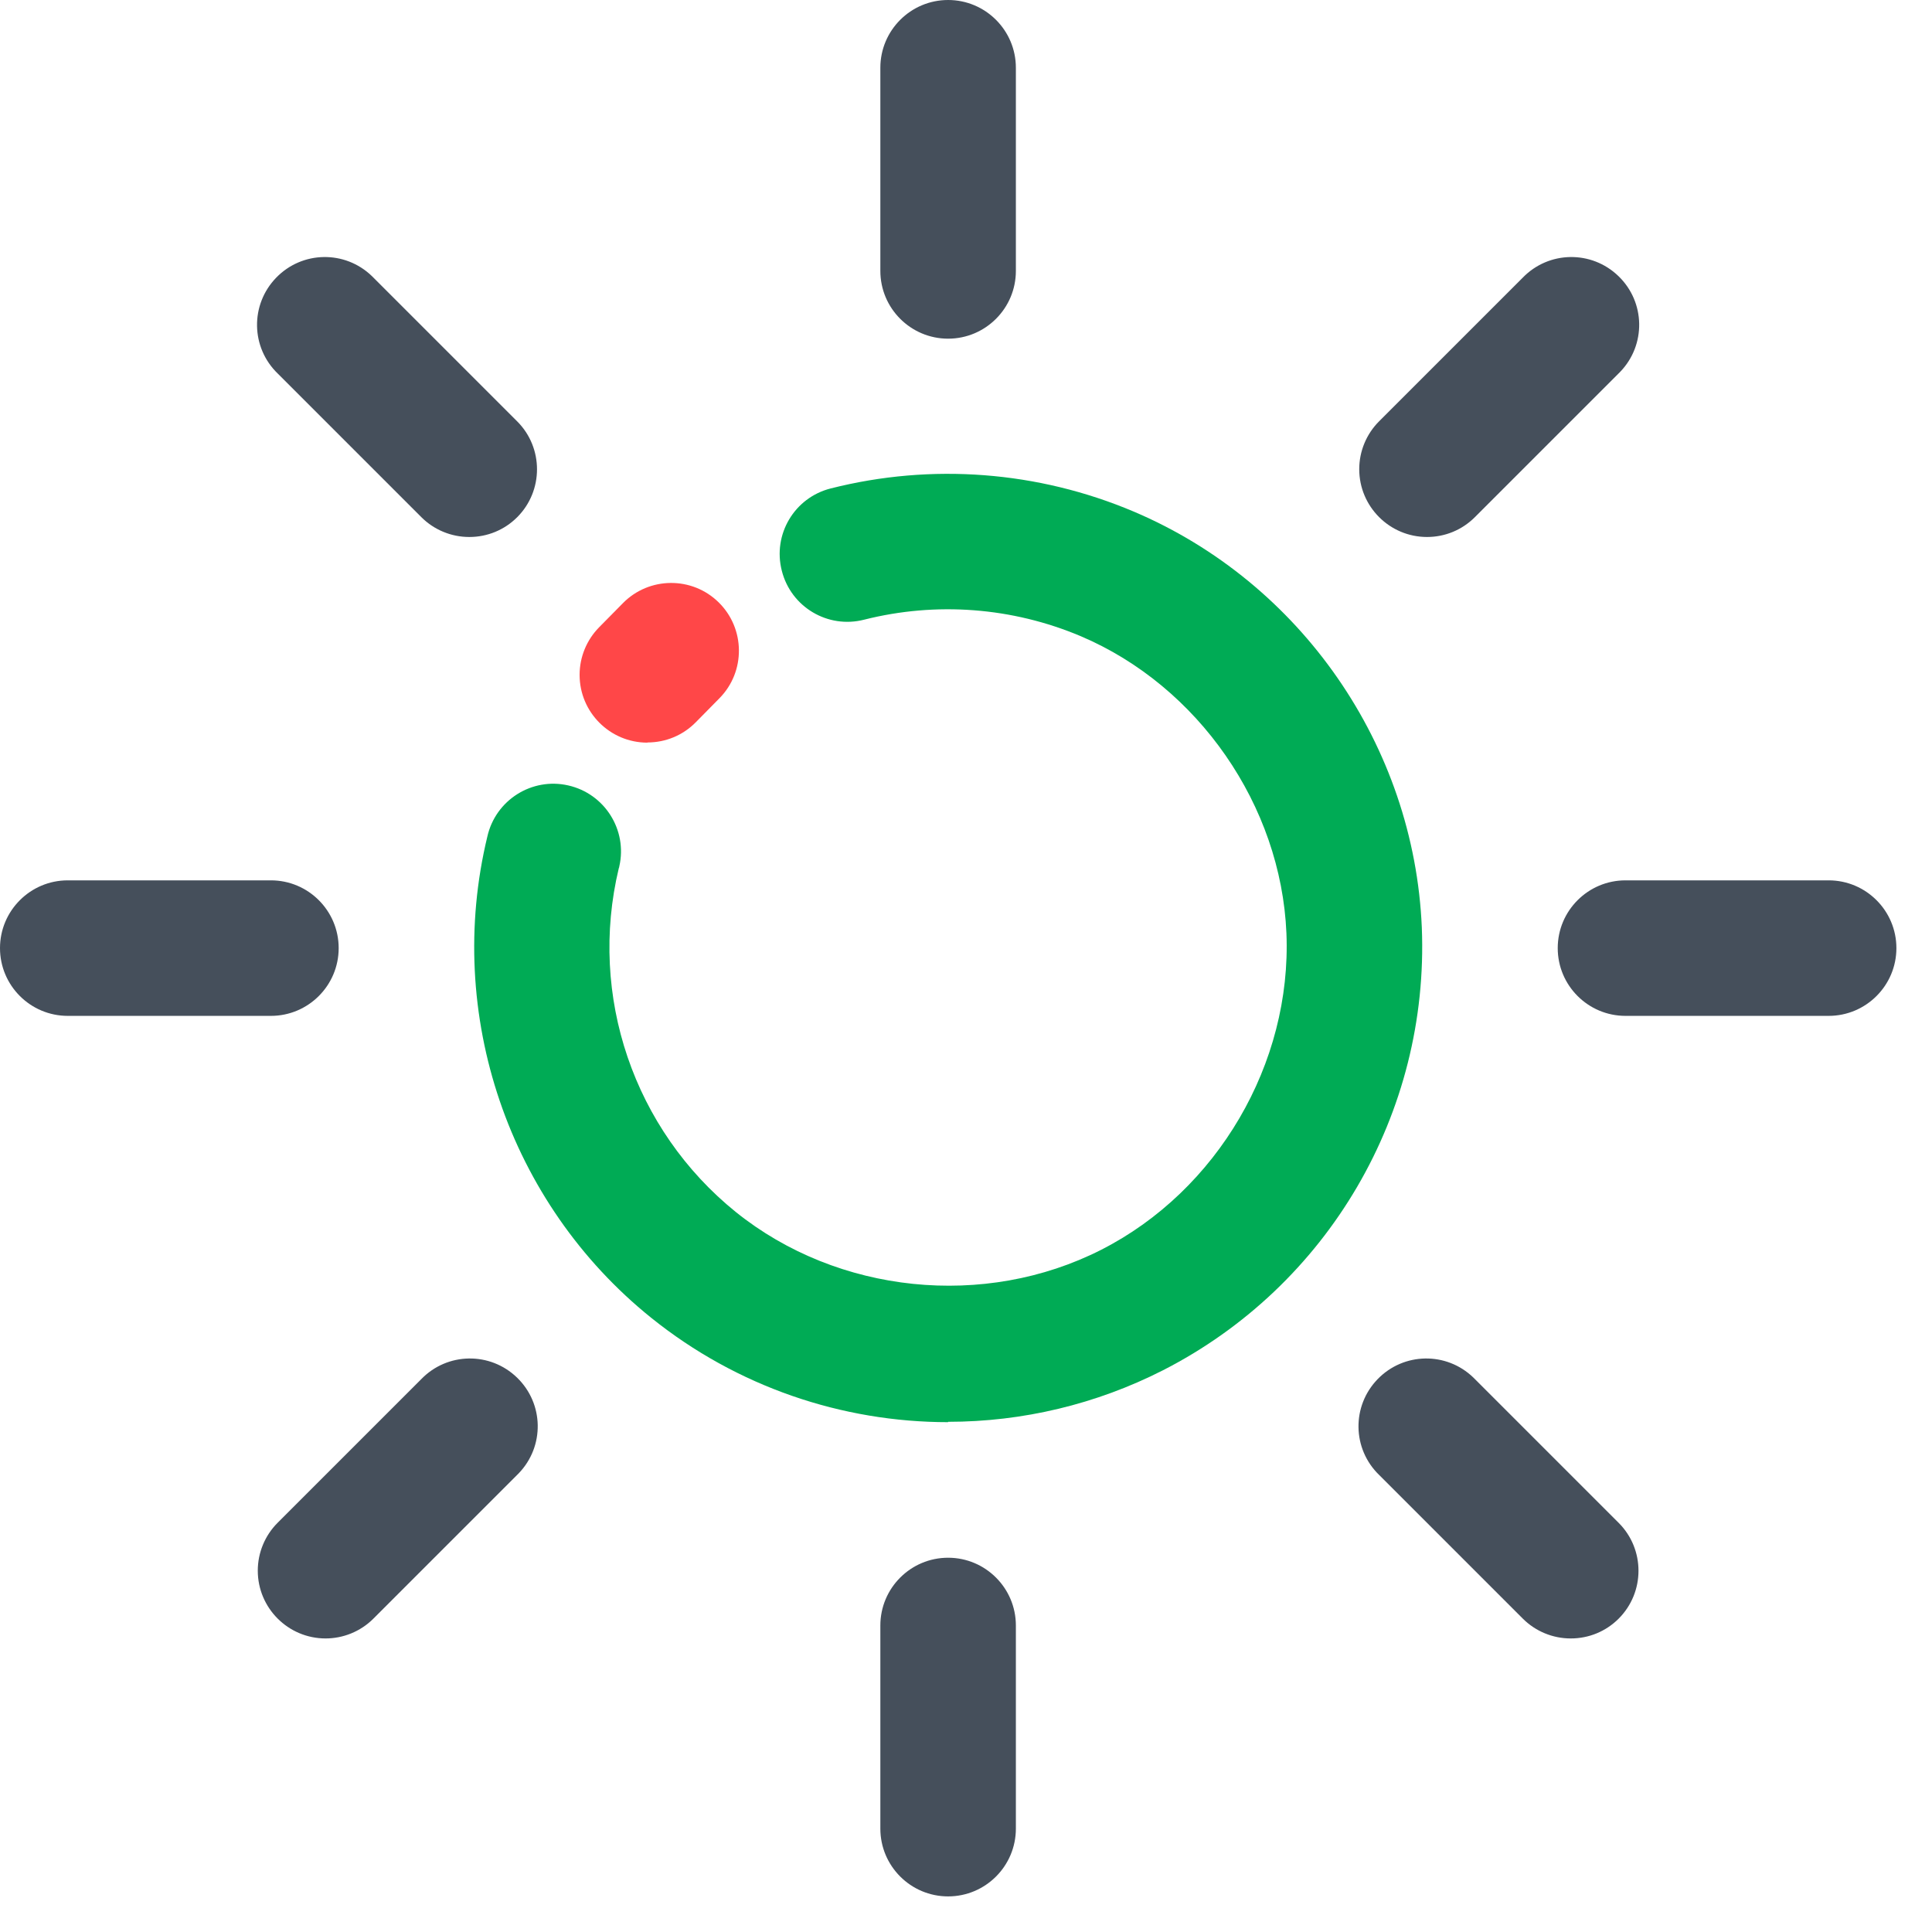 <svg width="54" height="54" viewBox="0 0 54 54" fill="none" xmlns="http://www.w3.org/2000/svg">
<g clip-path="url(#clip0_141_5391)">
<path d="M26.5 39.75C23.535 39.75 20.596 38.76 18.199 36.831C14.215 33.625 12.421 28.349 13.622 23.38C13.853 22.36 14.868 21.721 15.883 21.953C16.903 22.184 17.541 23.199 17.31 24.214C17.31 24.234 17.3 24.254 17.295 24.269C16.441 27.837 17.717 31.575 20.566 33.876C23.415 36.167 27.52 36.589 30.781 34.931C34.027 33.278 36.107 29.726 35.956 26.083C35.806 22.515 33.494 19.179 30.208 17.782C28.294 16.973 26.168 16.812 24.154 17.32C23.139 17.581 22.108 16.968 21.852 15.953C21.591 14.938 22.204 13.908 23.219 13.652C26.038 12.938 29.012 13.165 31.691 14.3C36.363 16.285 39.524 20.847 39.74 25.922C39.951 31.108 37.122 35.946 32.499 38.303C30.64 39.248 28.585 39.74 26.5 39.74V39.75Z" fill="#00AB55"/>
<path d="M18.094 20.757C17.049 20.757 16.2 19.908 16.2 18.863C16.2 18.365 16.396 17.888 16.747 17.531L17.411 16.858C18.144 16.114 19.345 16.104 20.089 16.838C20.832 17.571 20.843 18.772 20.109 19.516L19.446 20.189C19.089 20.551 18.607 20.752 18.099 20.752L18.094 20.757Z" fill="#FF4748"/>
<path d="M26.5 9.466C25.455 9.466 24.606 8.617 24.606 7.572V1.894C24.606 0.849 25.455 0 26.5 0C27.545 0 28.394 0.849 28.394 1.894V7.572C28.394 8.617 27.545 9.466 26.5 9.466ZM26.5 53.005C25.455 53.005 24.606 52.156 24.606 51.111V45.433C24.606 44.388 25.455 43.539 26.5 43.539C27.545 43.539 28.394 44.388 28.394 45.433V51.111C28.394 52.156 27.545 53.005 26.5 53.005ZM7.572 28.394H1.894C0.849 28.394 0 27.545 0 26.5C0 25.455 0.849 24.606 1.894 24.606H7.572C8.617 24.606 9.466 25.455 9.466 26.5C9.466 27.545 8.617 28.394 7.572 28.394ZM51.111 28.394H45.433C44.388 28.394 43.539 27.545 43.539 26.5C43.539 25.455 44.388 24.606 45.433 24.606H51.111C52.156 24.606 53.005 25.455 53.005 26.5C53.005 27.545 52.156 28.394 51.111 28.394ZM13.114 15.009C12.612 15.009 12.13 14.808 11.778 14.456L7.763 10.441C7.009 9.713 6.989 8.517 7.718 7.763C8.446 7.009 9.642 6.989 10.396 7.718C10.411 7.733 10.426 7.748 10.441 7.763L14.456 11.778C15.194 12.516 15.194 13.717 14.456 14.456C14.099 14.813 13.622 15.009 13.119 15.009H13.114ZM43.9 45.795C43.398 45.795 42.916 45.594 42.564 45.242L38.549 41.227C37.795 40.499 37.775 39.303 38.504 38.549C39.233 37.795 40.428 37.775 41.182 38.504C41.197 38.519 41.212 38.534 41.227 38.549L45.242 42.564C45.981 43.302 45.981 44.503 45.242 45.242C44.885 45.599 44.408 45.795 43.905 45.795H43.9ZM9.1 45.795C8.055 45.795 7.205 44.946 7.205 43.9C7.205 43.398 7.406 42.916 7.758 42.564L11.773 38.549C12.501 37.795 13.697 37.775 14.451 38.504C15.205 39.233 15.225 40.428 14.496 41.182C14.481 41.197 14.466 41.212 14.451 41.227L10.436 45.242C10.069 45.609 9.582 45.795 9.1 45.795ZM39.886 15.009C38.84 15.009 37.991 14.159 37.991 13.114C37.991 12.612 38.192 12.13 38.544 11.778L42.559 7.763C43.287 7.009 44.483 6.989 45.237 7.718C45.991 8.446 46.011 9.642 45.282 10.396C45.267 10.411 45.252 10.426 45.237 10.441L41.222 14.456C40.865 14.813 40.388 15.009 39.886 15.009Z" fill="#454F5B"/>
</g>
<defs>
<clipPath id="clip0_141_5391">
<rect width="53" height="53" fill="white"/>
</clipPath>
</defs>
</svg>
